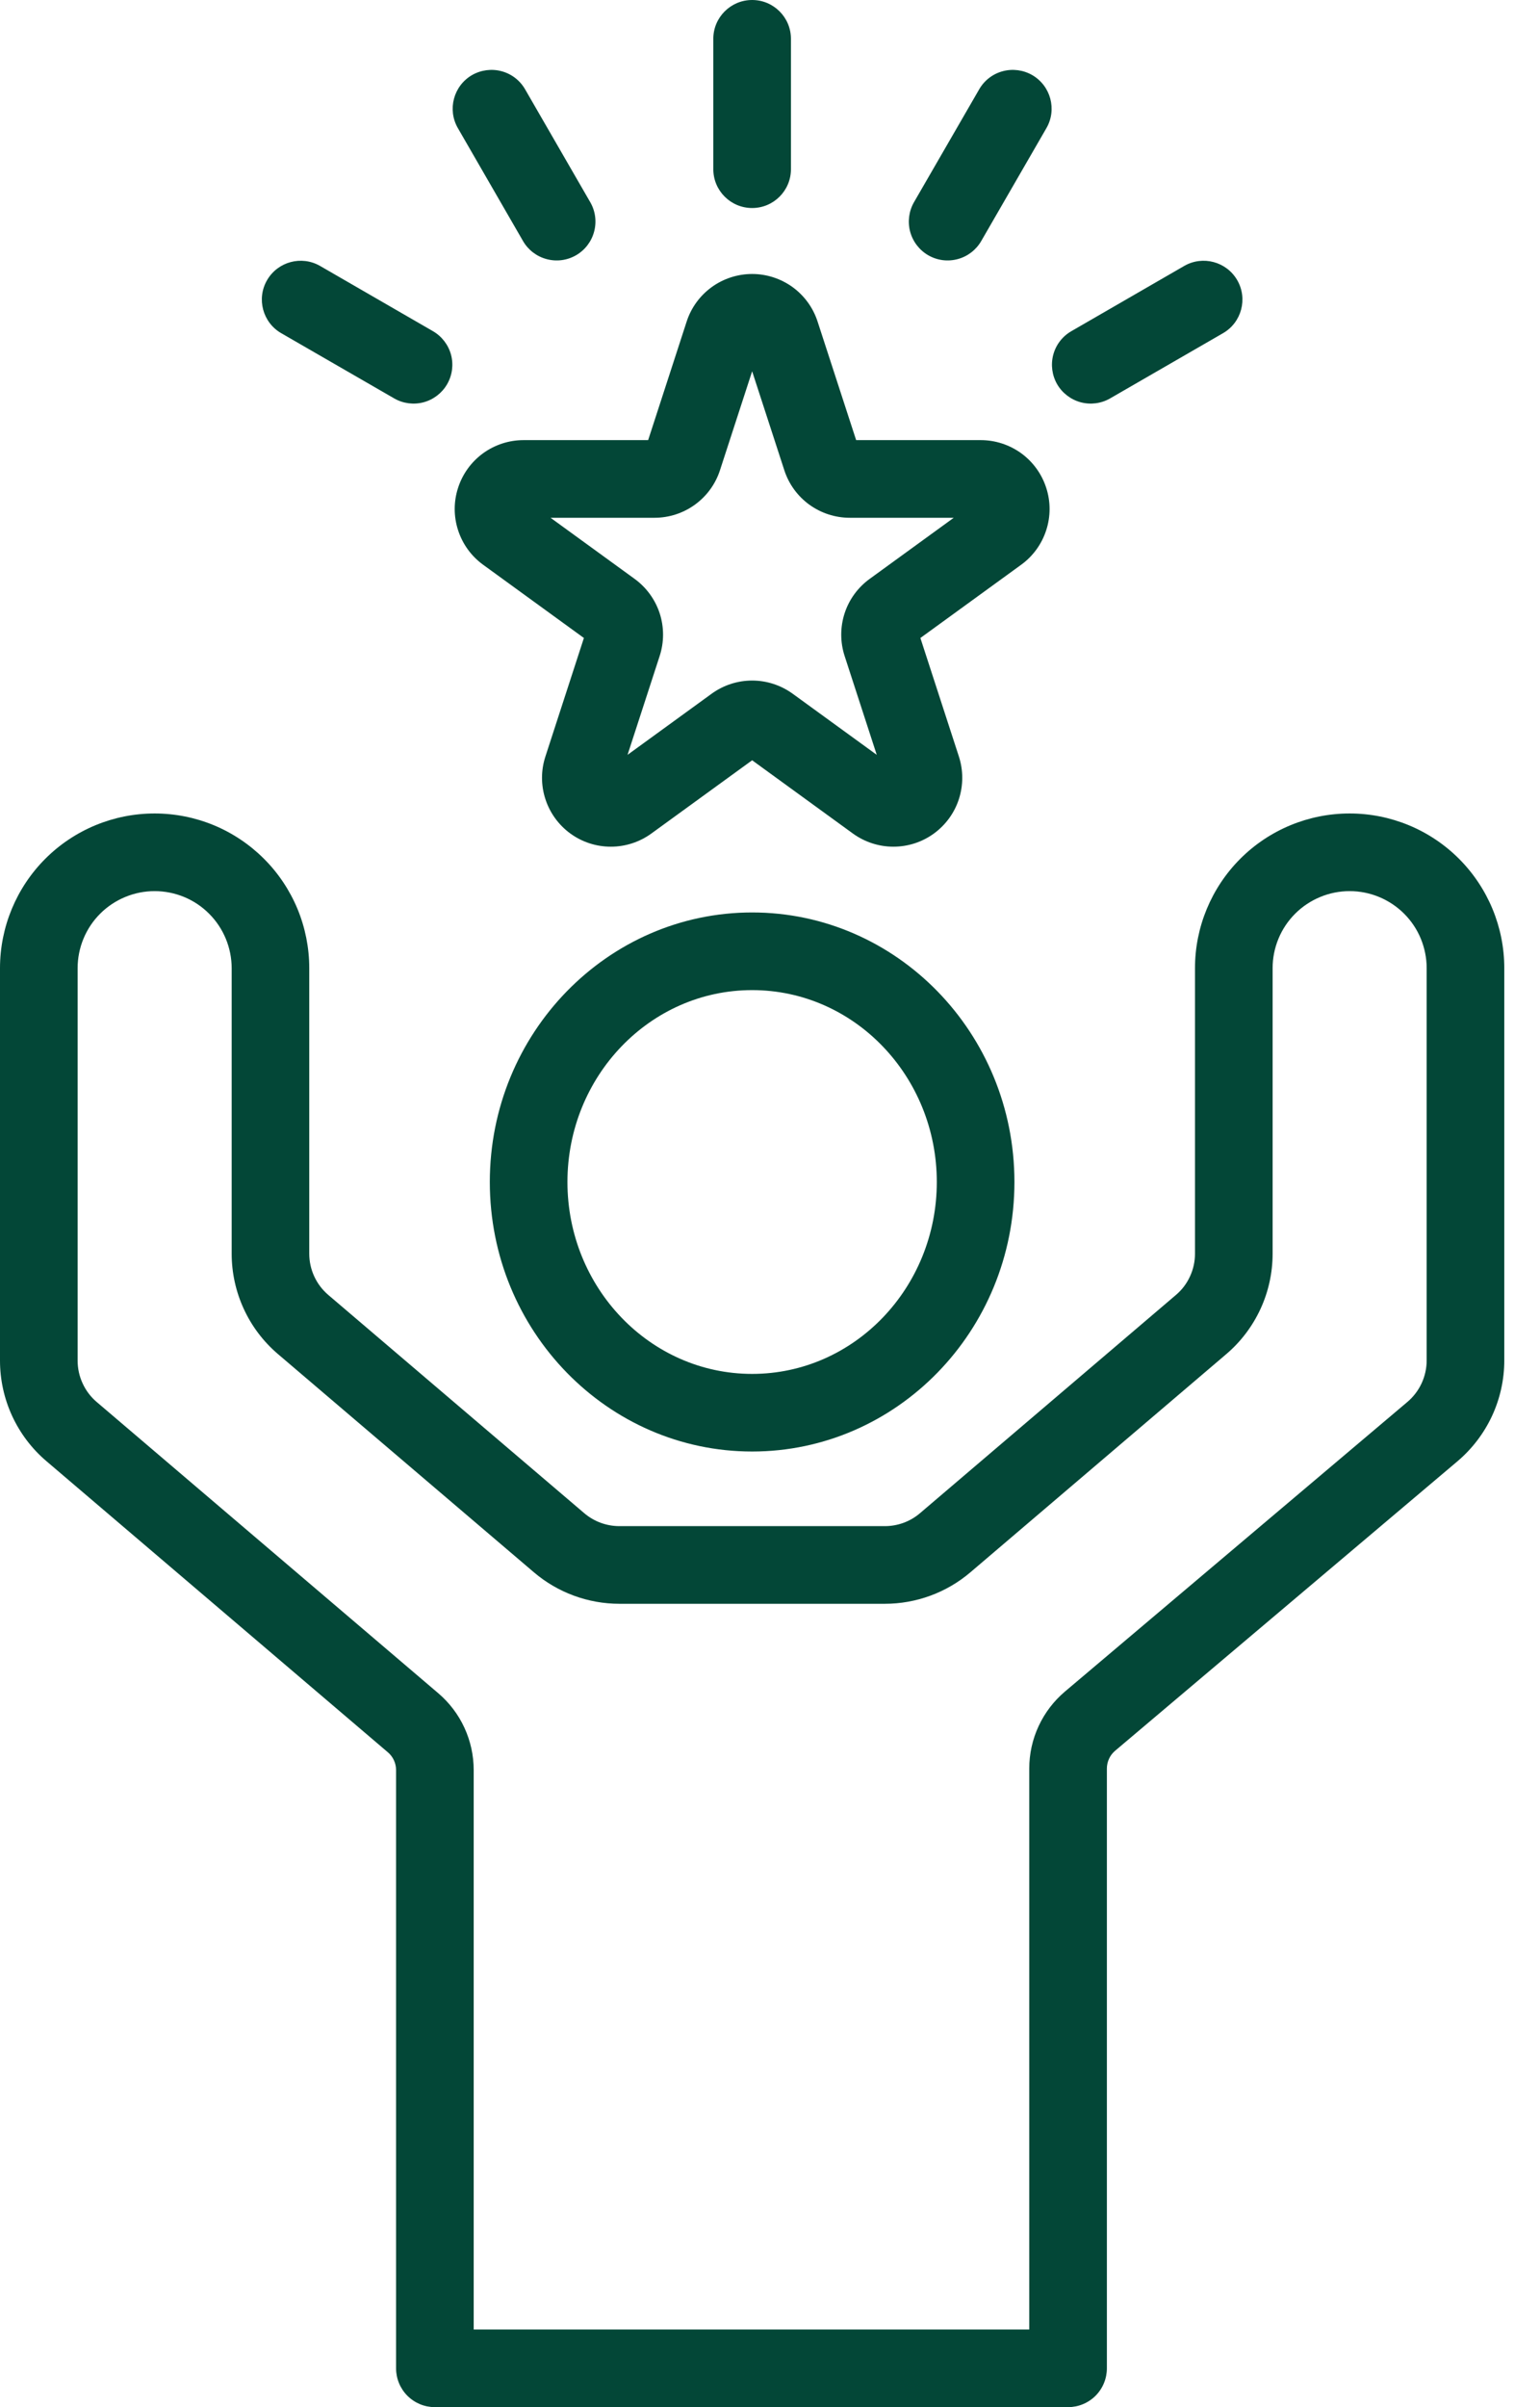 <svg width="32" height="50" viewBox="0 0 32 50" fill="none" xmlns="http://www.w3.org/2000/svg">
<path fill-rule="evenodd" clip-rule="evenodd" d="M3.213 16.897H3.213C3.635 16.897 4.053 16.98 4.443 17.141C4.833 17.303 5.187 17.54 5.485 17.838C5.784 18.136 6.02 18.491 6.182 18.88C6.343 19.27 6.426 19.688 6.426 20.11V26.04C6.426 26.371 6.571 26.685 6.823 26.899L12.139 31.43C12.344 31.605 12.603 31.7 12.872 31.7H18.386C18.654 31.7 18.914 31.605 19.118 31.43L24.434 26.899C24.559 26.794 24.659 26.662 24.727 26.513C24.796 26.365 24.831 26.203 24.831 26.04V20.11C24.831 19.258 25.17 18.441 25.772 17.838C26.375 17.235 27.192 16.897 28.044 16.897H28.045C28.897 16.897 29.714 17.235 30.317 17.838C30.919 18.441 31.258 19.258 31.258 20.11V28.257C31.258 28.656 31.171 29.05 31.003 29.412C30.835 29.773 30.59 30.094 30.286 30.352L23.171 36.366C23.117 36.412 23.074 36.468 23.045 36.532C23.015 36.596 23 36.666 23 36.736V49.194C23 49.407 22.915 49.613 22.764 49.764C22.612 49.915 22.407 50 22.193 50H9.036C8.823 50 8.617 49.915 8.466 49.764C8.315 49.613 8.23 49.407 8.23 49.194V36.766C8.23 36.696 8.215 36.627 8.185 36.563C8.156 36.499 8.113 36.443 8.06 36.398L0.963 30.349C0.661 30.092 0.419 29.772 0.252 29.411C0.086 29.051 -1.07617e-05 28.659 1.00847e-09 28.262V20.11C5.3466e-05 19.258 0.339 18.441 0.941 17.838C1.544 17.235 2.361 16.897 3.213 16.897ZM28.045 18.51H28.044C27.834 18.51 27.626 18.551 27.432 18.632C27.238 18.712 27.061 18.83 26.913 18.978C26.764 19.127 26.646 19.303 26.566 19.497C26.485 19.692 26.444 19.9 26.444 20.11V26.04C26.444 26.437 26.358 26.829 26.192 27.189C26.025 27.55 25.783 27.87 25.481 28.127L20.165 32.658C19.669 33.081 19.038 33.313 18.386 33.313H12.872C12.22 33.313 11.589 33.081 11.093 32.658L5.777 28.127C5.475 27.87 5.232 27.55 5.066 27.189C4.9 26.829 4.814 26.437 4.814 26.04V20.11C4.813 19.686 4.645 19.279 4.345 18.979C4.045 18.678 3.638 18.51 3.213 18.51H3.213C3.003 18.51 2.795 18.551 2.601 18.632C2.407 18.712 2.23 18.83 2.082 18.978C1.933 19.127 1.815 19.303 1.735 19.497C1.654 19.692 1.613 19.9 1.613 20.11V28.262C1.613 28.425 1.648 28.587 1.717 28.735C1.785 28.884 1.885 29.016 2.01 29.122L9.106 35.17C9.337 35.367 9.523 35.611 9.65 35.887C9.777 36.163 9.843 36.462 9.843 36.766V48.387H21.387V36.736C21.387 36.431 21.453 36.13 21.582 35.853C21.71 35.577 21.897 35.332 22.13 35.135L29.245 29.12C29.37 29.014 29.471 28.882 29.54 28.733C29.609 28.584 29.645 28.422 29.645 28.257V20.11C29.645 19.9 29.603 19.692 29.523 19.497C29.443 19.303 29.325 19.127 29.176 18.978C29.027 18.83 28.851 18.712 28.657 18.632C28.463 18.551 28.255 18.51 28.045 18.51ZM15.629 18.953C18.63 18.953 21.079 21.455 21.079 24.552C21.079 27.649 18.63 30.15 15.629 30.15C12.628 30.15 10.178 27.649 10.178 24.552C10.178 21.455 12.628 18.953 15.629 18.953ZM15.629 20.566C13.504 20.566 11.791 22.359 11.791 24.552C11.791 26.745 13.504 28.538 15.629 28.538C17.754 28.538 19.466 26.745 19.466 24.552C19.466 22.359 17.754 20.566 15.629 20.566ZM13.468 9.142L14.268 6.68C14.361 6.392 14.543 6.142 14.788 5.964C15.032 5.787 15.327 5.691 15.629 5.691C15.931 5.691 16.225 5.787 16.47 5.964C16.714 6.142 16.896 6.392 16.989 6.68L17.79 9.142H20.379C20.681 9.142 20.975 9.238 21.22 9.415C21.464 9.593 21.646 9.843 21.739 10.131C21.833 10.418 21.833 10.728 21.739 11.015C21.646 11.302 21.464 11.553 21.22 11.73L19.125 13.252L19.925 15.714C20.018 16.002 20.018 16.311 19.925 16.599C19.832 16.886 19.65 17.136 19.405 17.314C19.161 17.492 18.866 17.587 18.564 17.587C18.262 17.587 17.968 17.491 17.723 17.314L15.629 15.792L13.534 17.314C13.29 17.491 12.995 17.587 12.693 17.587C12.391 17.587 12.097 17.492 11.852 17.314C11.608 17.136 11.426 16.886 11.333 16.599C11.239 16.311 11.239 16.002 11.333 15.714L12.133 13.252L10.038 11.73C9.794 11.553 9.612 11.302 9.519 11.015C9.425 10.728 9.425 10.418 9.519 10.131C9.612 9.843 9.794 9.593 10.038 9.415C10.283 9.238 10.577 9.142 10.879 9.142H13.468ZM11.44 10.755L13.188 12.025C13.432 12.203 13.614 12.453 13.708 12.74C13.801 13.028 13.801 13.337 13.708 13.624L13.04 15.679L14.788 14.409C15.032 14.232 15.327 14.136 15.629 14.136C15.931 14.136 16.225 14.232 16.47 14.409L18.218 15.679L17.55 13.624C17.457 13.337 17.457 13.028 17.55 12.74C17.643 12.453 17.825 12.203 18.07 12.025L19.818 10.755H17.657C17.355 10.755 17.061 10.659 16.816 10.482C16.572 10.304 16.39 10.054 16.297 9.766L15.629 7.712L14.961 9.766C14.868 10.054 14.686 10.304 14.441 10.482C14.197 10.659 13.903 10.755 13.601 10.755H11.44ZM14.822 0.806C14.822 0.361 15.184 0 15.629 0C16.074 0 16.435 0.361 16.435 0.806V3.515C16.435 3.96 16.074 4.321 15.629 4.321C15.184 4.321 14.822 3.96 14.822 3.515V0.806ZM9.514 2.661C9.292 2.276 9.424 1.782 9.809 1.559C9.995 1.453 10.215 1.424 10.421 1.479C10.628 1.534 10.804 1.669 10.911 1.855L12.265 4.2C12.372 4.385 12.401 4.605 12.345 4.812C12.29 5.019 12.155 5.195 11.97 5.302C11.785 5.409 11.565 5.438 11.358 5.382C11.151 5.327 10.975 5.192 10.868 5.007L9.514 2.661ZM5.844 6.921C5.459 6.699 5.326 6.205 5.549 5.82C5.772 5.434 6.265 5.302 6.651 5.524L8.996 6.879C9.181 6.986 9.316 7.162 9.372 7.368C9.427 7.575 9.398 7.795 9.291 7.98C9.184 8.165 9.008 8.3 8.802 8.356C8.595 8.411 8.375 8.382 8.19 8.275L5.844 6.921ZM20.347 1.855C20.454 1.669 20.63 1.534 20.837 1.479C21.043 1.424 21.263 1.453 21.448 1.559C21.834 1.782 21.966 2.276 21.744 2.661L20.389 5.007C20.282 5.192 20.106 5.327 19.9 5.382C19.693 5.438 19.473 5.409 19.288 5.302C19.103 5.195 18.968 5.019 18.912 4.812C18.857 4.605 18.886 4.385 18.992 4.2L20.347 1.855ZM24.607 5.524C24.992 5.302 25.486 5.434 25.709 5.82C25.931 6.205 25.799 6.699 25.413 6.921L23.068 8.275C22.883 8.382 22.663 8.411 22.456 8.356C22.25 8.3 22.073 8.165 21.966 7.98C21.86 7.795 21.831 7.575 21.886 7.368C21.941 7.162 22.076 6.986 22.262 6.879L24.607 5.524Z" fill="#034737"/>
</svg>
